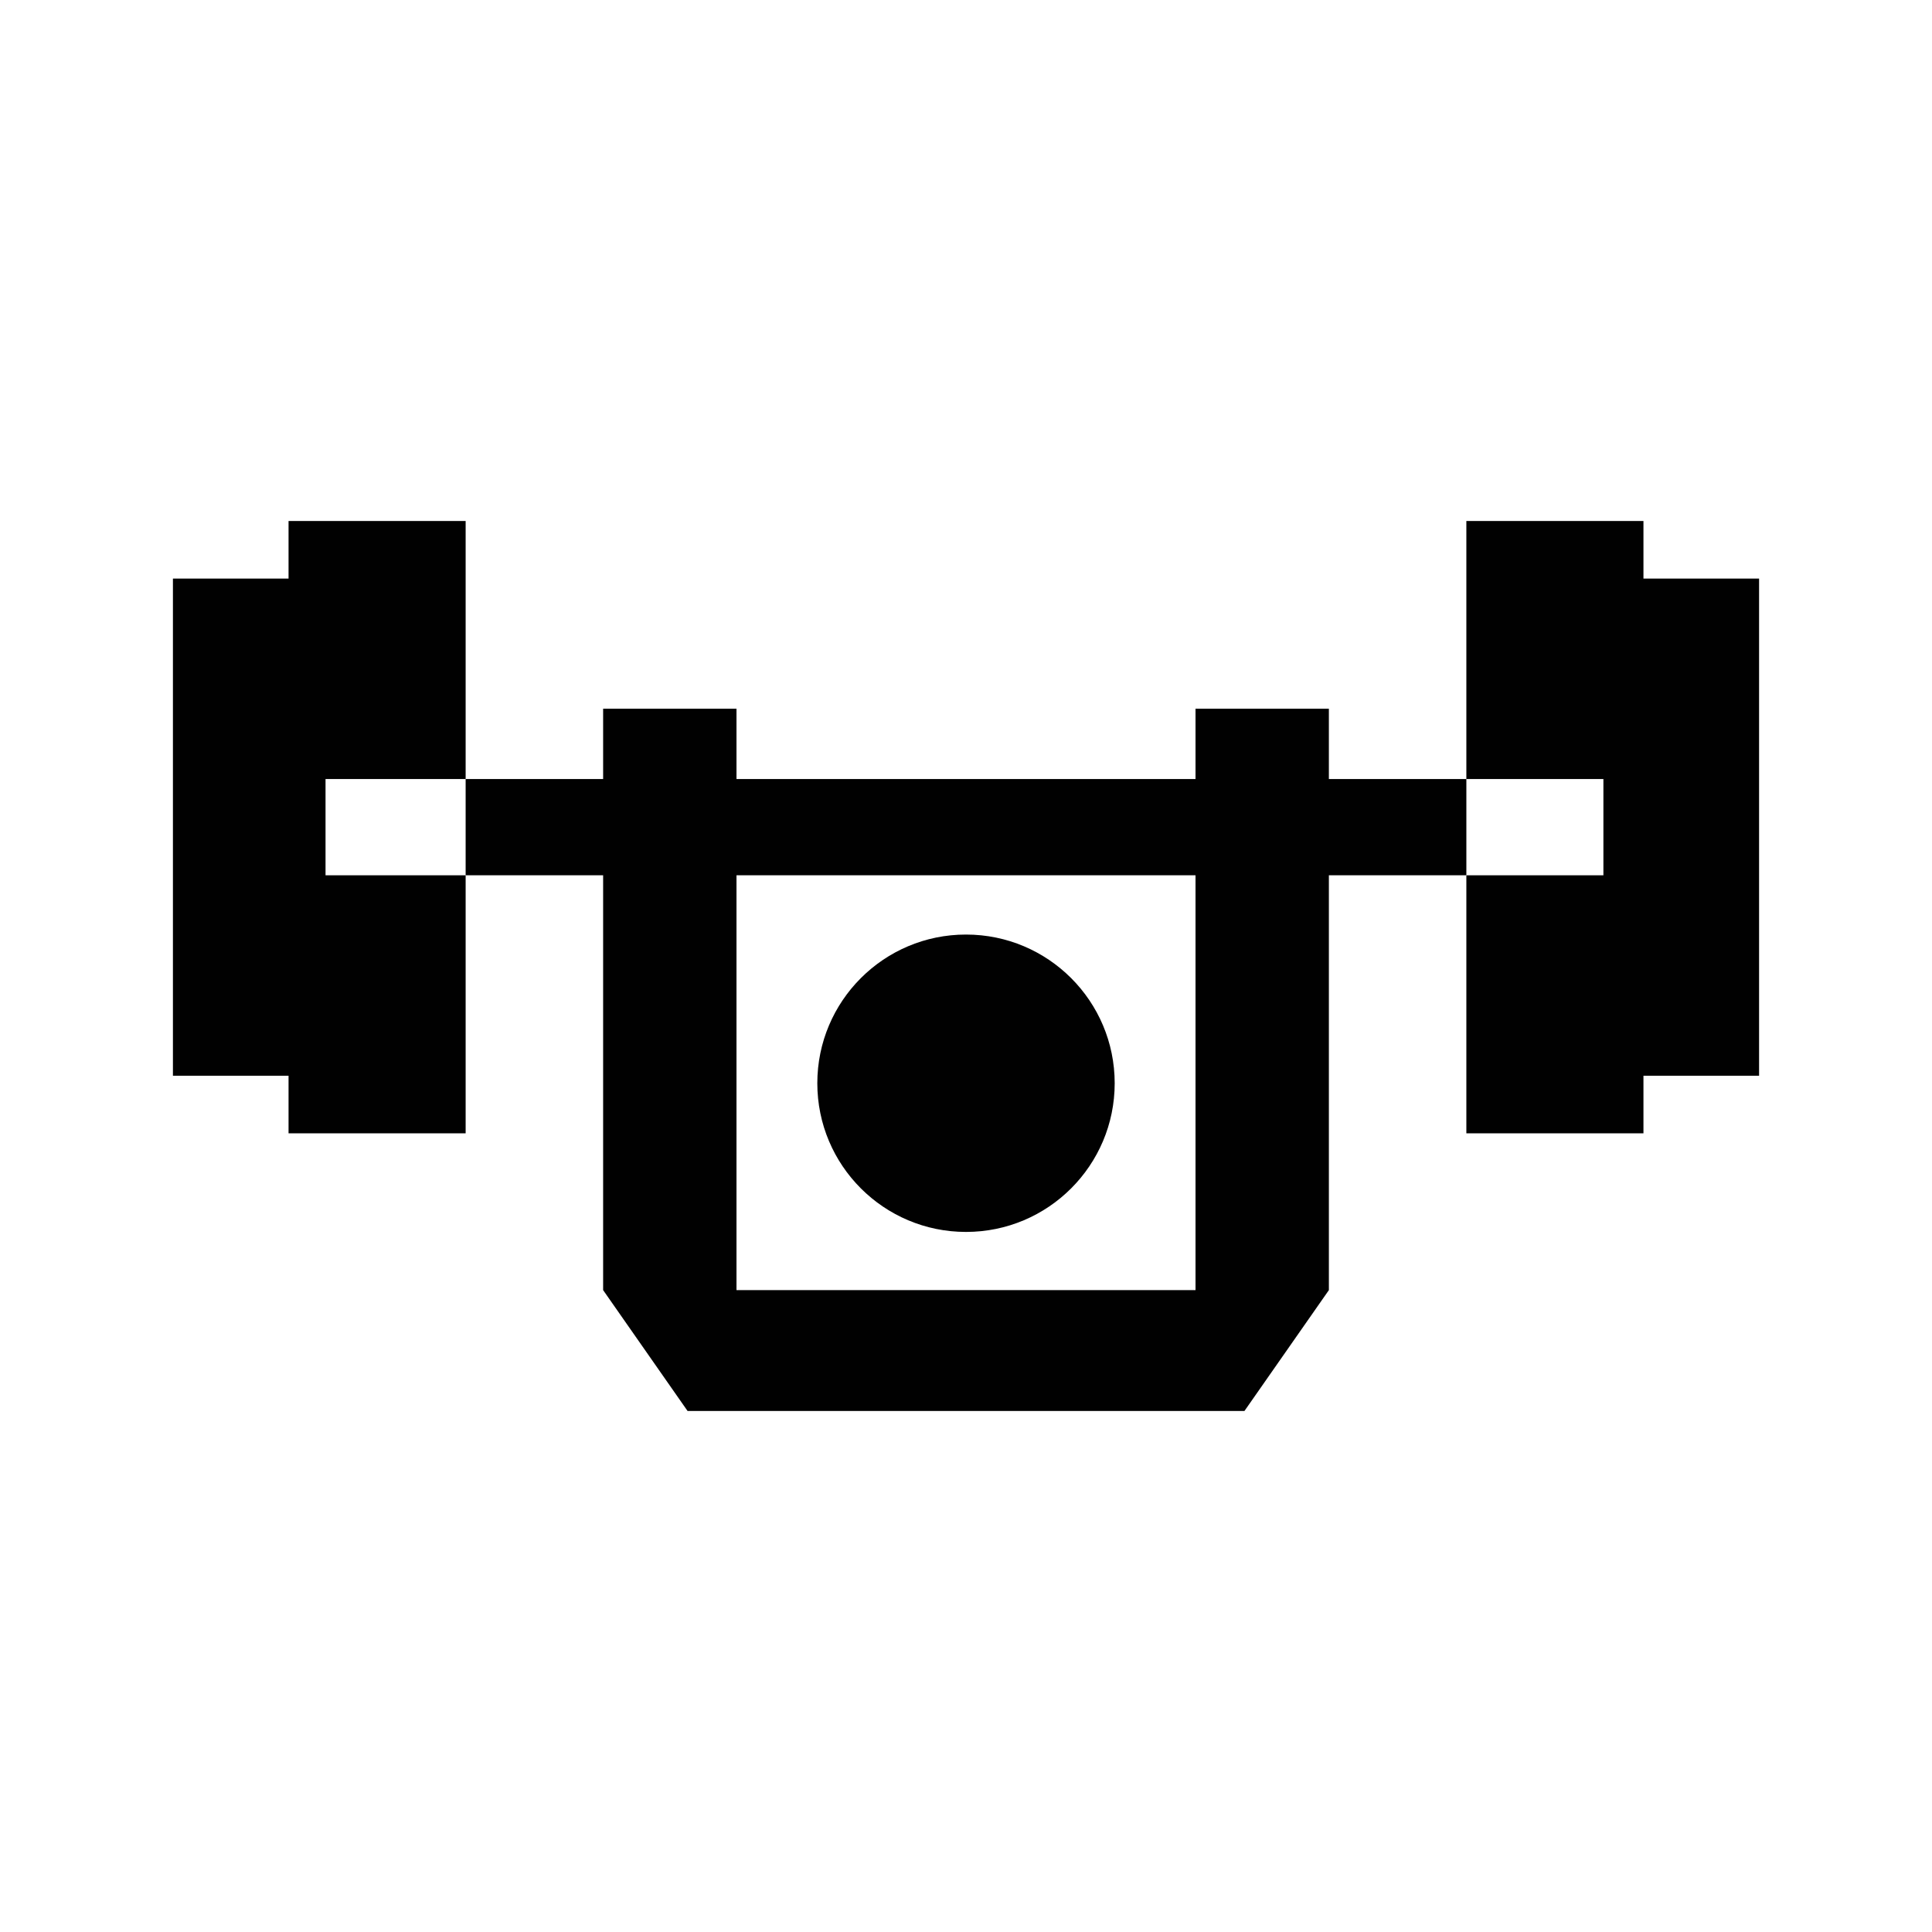 <svg id="Finalised" xmlns="http://www.w3.org/2000/svg" viewBox="0 0 3401.57 3401.57"><defs><style>.cls-1{fill:#010101;}</style></defs><title>MMNTM_Icons_Final</title><polygon class="cls-1" points="573.15 1371.6 819.83 1371.6 819.83 917.3 508.03 917.3 508.03 1018.67 304.46 1018.67 304.46 1894 508.03 1894 508.03 1995.38 819.83 1995.38 819.83 1541.08 573.15 1541.08 573.15 1371.6"/><polygon class="cls-1" points="2893.54 1018.67 2893.54 917.3 2581.74 917.3 2581.74 1371.6 2823.02 1371.6 2823.02 1541.08 2581.74 1541.08 2581.74 1995.38 2893.54 1995.38 2893.54 1894 3097.12 1894 3097.12 1018.67 2893.54 1018.67"/><path class="cls-1" d="M2339.68,1371.6V1247.75H2104.87V1371.6H1296.7V1247.75H1061.89V1371.6H819.83v169.48h242.06v730.36l148.7,212.84H2191l148.69-212.84V1541.08h242.06V1371.6Zm-234.81,899.84H1296.7V1541.08h808.17Z"/><path class="cls-1" d="M1700.79,2169c144.58,0,261.79-117.21,261.79-261.79s-117.21-261.8-261.79-261.8S1439,1762.62,1439,1907.21,1556.2,2169,1700.79,2169Z"/></svg>